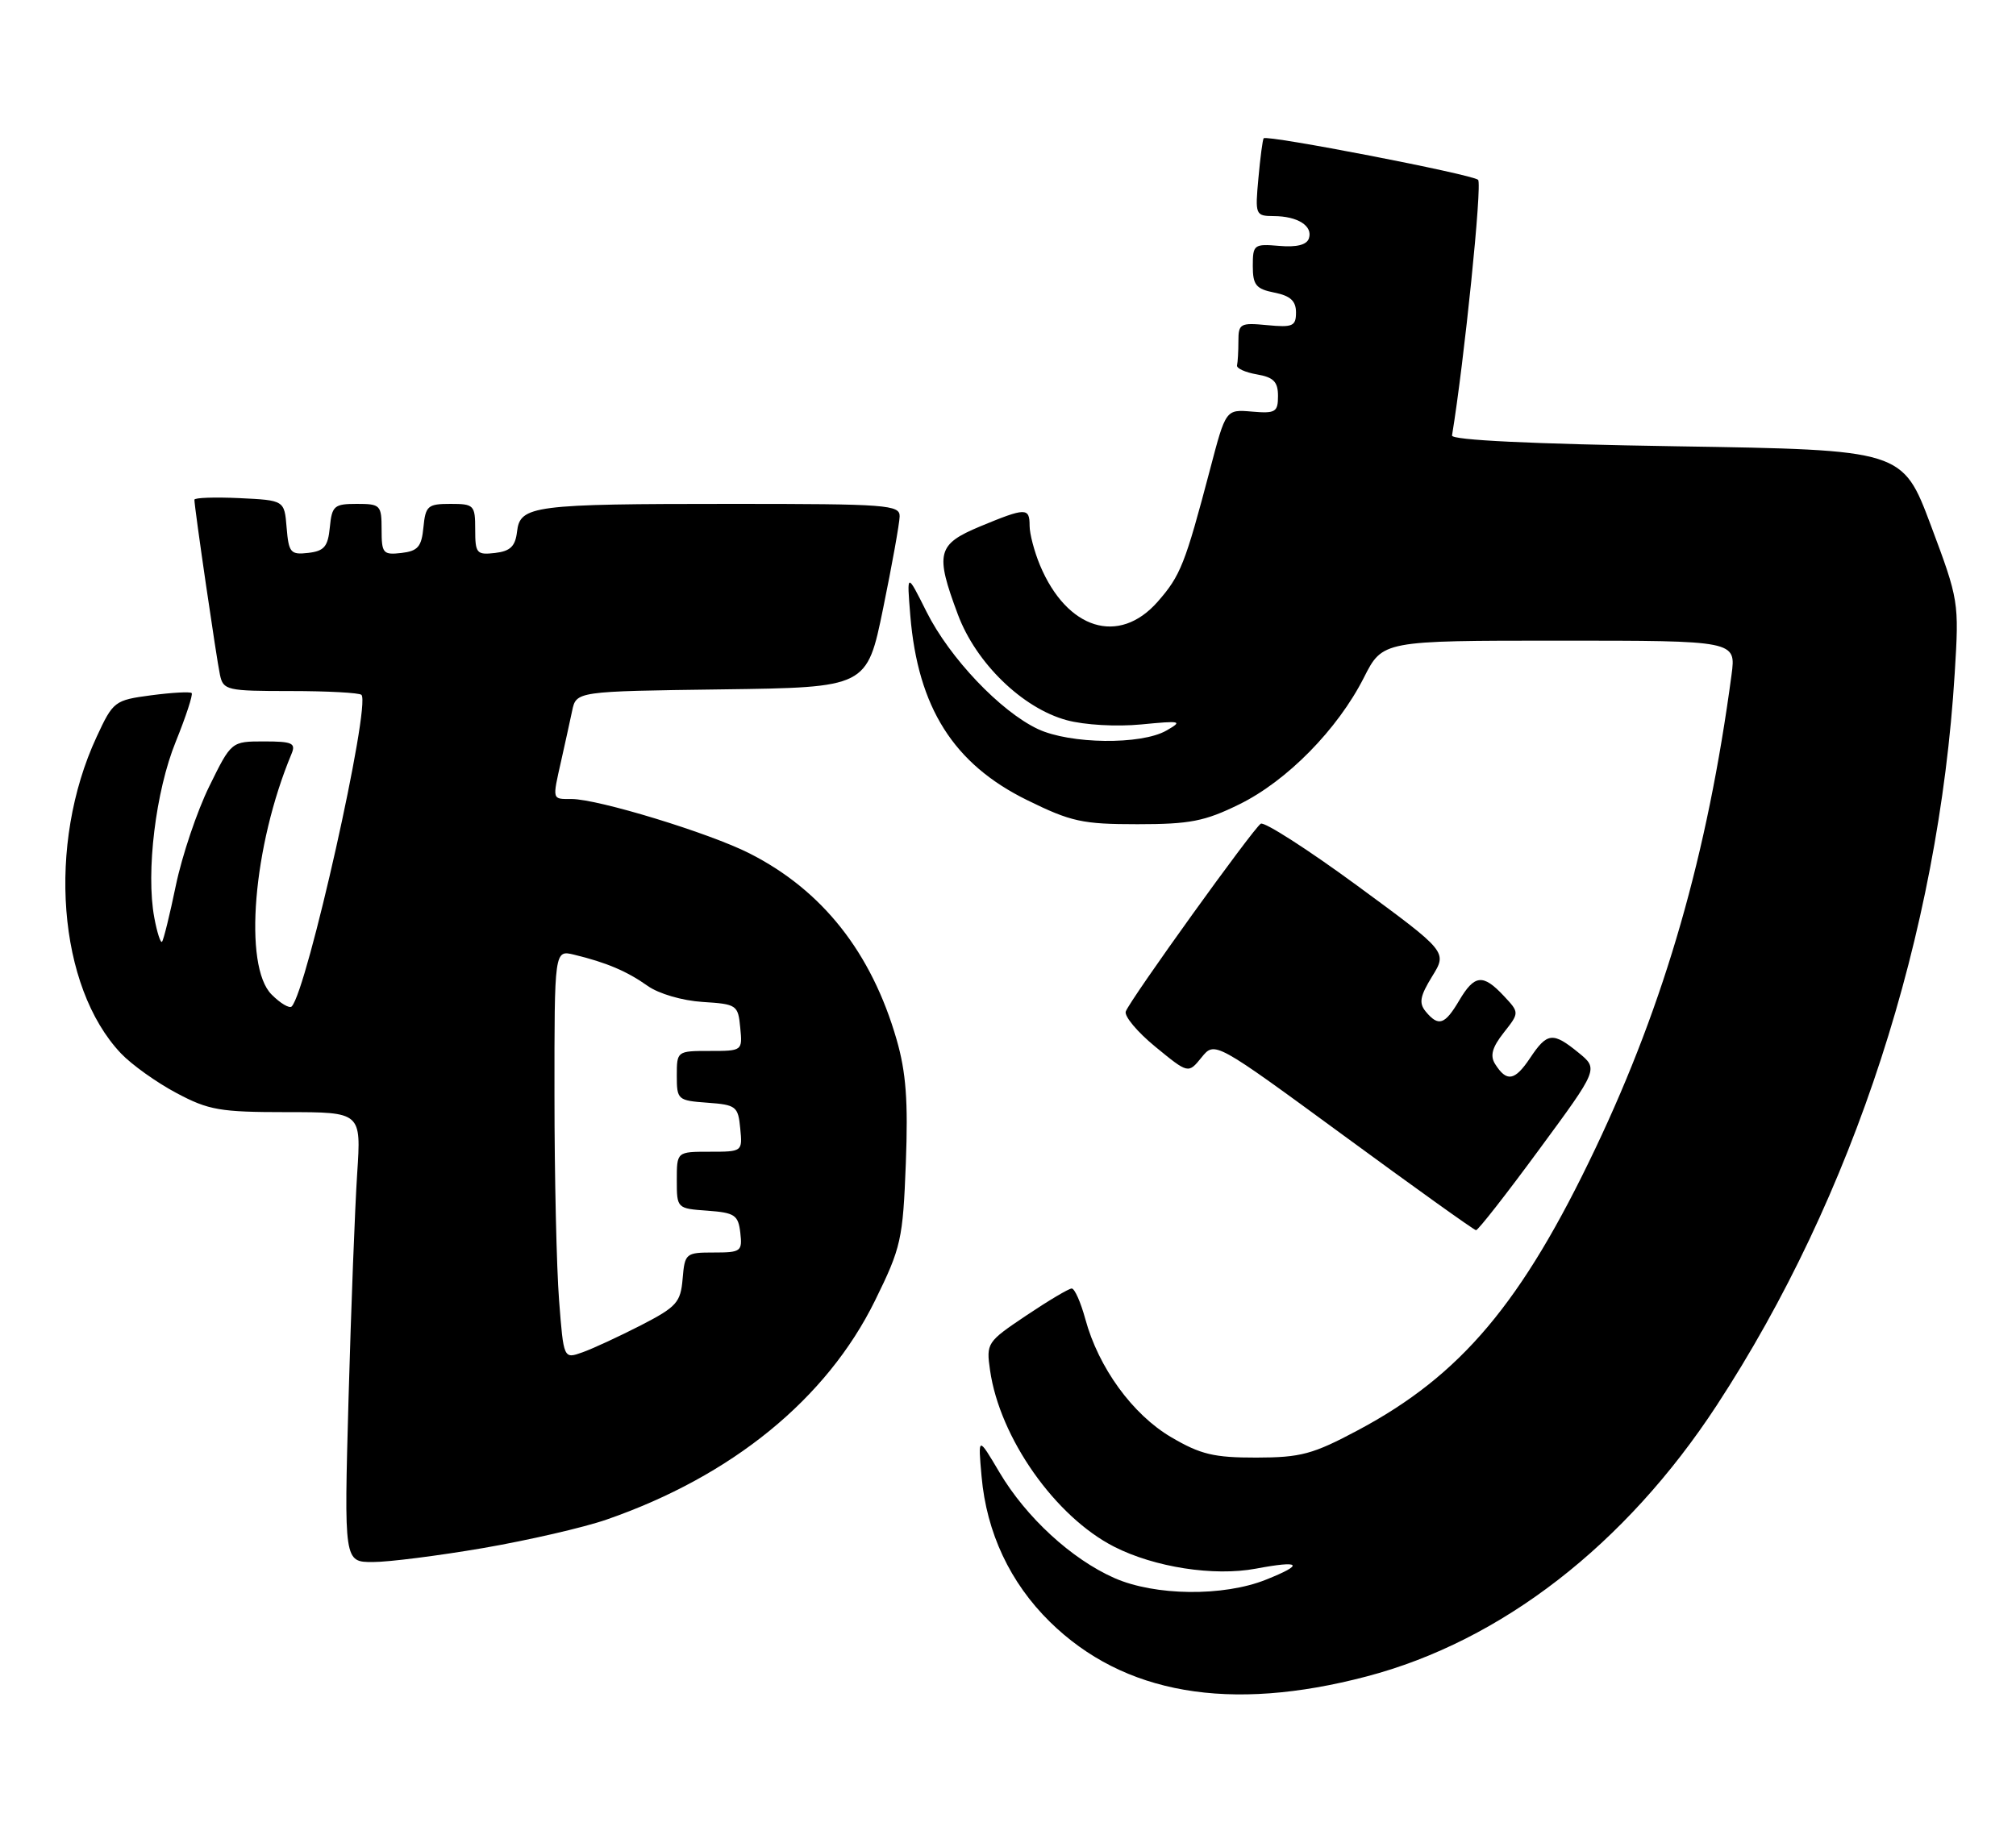 <?xml version="1.0" encoding="UTF-8" standalone="no"?>
<!DOCTYPE svg PUBLIC "-//W3C//DTD SVG 1.1//EN" "http://www.w3.org/Graphics/SVG/1.1/DTD/svg11.dtd" >
<svg xmlns="http://www.w3.org/2000/svg" xmlns:xlink="http://www.w3.org/1999/xlink" version="1.1" viewBox="0 0 280 256">
 <g >
 <path fill="currentColor"
d=" M 189.82 232.89 C 208.51 227.98 225.75 214.62 238.43 195.24 C 257.44 166.18 269.26 129.82 271.49 93.50 C 272.10 83.63 272.06 83.36 268.18 73.00 C 264.24 62.50 264.24 62.50 232.87 62.00 C 212.79 61.68 201.56 61.14 201.67 60.50 C 203.36 50.25 205.89 25.51 205.29 24.98 C 204.46 24.22 175.94 18.70 175.51 19.21 C 175.37 19.37 175.04 21.86 174.78 24.75 C 174.31 29.86 174.36 30.00 176.90 30.02 C 180.23 30.03 182.37 31.39 181.79 33.12 C 181.49 34.02 180.10 34.37 177.67 34.16 C 174.16 33.86 174.00 33.99 174.00 36.95 C 174.00 39.59 174.44 40.14 177.00 40.65 C 179.22 41.09 180.00 41.81 180.00 43.40 C 180.00 45.31 179.55 45.51 176.00 45.17 C 172.26 44.81 172.00 44.96 172.00 47.39 C 172.00 48.83 171.91 50.34 171.81 50.75 C 171.70 51.16 172.94 51.73 174.56 52.01 C 176.89 52.41 177.50 53.04 177.50 55.01 C 177.50 57.25 177.15 57.46 173.88 57.18 C 170.25 56.87 170.25 56.87 168.07 65.18 C 164.59 78.39 163.96 79.97 160.79 83.59 C 155.41 89.71 148.19 87.47 144.44 78.52 C 143.65 76.62 143.00 74.15 143.00 73.03 C 143.00 70.49 142.47 70.50 136.13 73.13 C 130.16 75.62 129.85 76.84 133.04 85.37 C 135.56 92.12 142.02 98.39 148.16 100.05 C 150.64 100.72 155.07 100.97 158.50 100.64 C 164.07 100.10 164.32 100.16 162.00 101.49 C 158.50 103.50 148.62 103.38 144.15 101.28 C 138.94 98.82 131.90 91.41 128.69 85.00 C 125.94 79.50 125.94 79.50 126.43 85.50 C 127.48 98.28 132.43 106.12 142.63 111.14 C 148.76 114.16 150.33 114.50 157.98 114.50 C 165.26 114.50 167.32 114.10 172.12 111.74 C 178.75 108.49 185.79 101.32 189.43 94.13 C 192.03 89.00 192.03 89.00 216.58 89.00 C 241.12 89.00 241.12 89.00 240.49 93.75 C 237.16 118.64 231.27 139.17 221.60 159.51 C 211.38 181.02 202.91 191.07 188.60 198.69 C 182.34 202.03 180.67 202.48 174.50 202.49 C 168.60 202.50 166.74 202.05 162.67 199.66 C 157.30 196.51 152.57 189.99 150.74 183.25 C 150.10 180.91 149.26 179.00 148.85 179.00 C 148.45 179.00 145.61 180.69 142.54 182.75 C 137.07 186.42 136.96 186.58 137.51 190.38 C 138.86 199.76 146.55 210.69 154.74 214.87 C 160.35 217.73 168.60 219.01 174.42 217.92 C 180.71 216.74 181.22 217.30 175.83 219.45 C 169.92 221.82 160.40 221.71 154.77 219.22 C 148.82 216.59 142.52 210.79 138.82 204.55 C 135.83 199.50 135.83 199.50 136.33 205.11 C 137.02 212.92 140.29 219.87 145.81 225.30 C 156.06 235.37 170.76 237.91 189.82 232.89 Z  M 67.15 215.05 C 73.39 213.97 81.09 212.20 84.25 211.10 C 101.67 205.06 114.82 194.33 121.53 180.68 C 125.16 173.30 125.40 172.21 125.81 161.59 C 126.14 152.95 125.84 148.96 124.53 144.42 C 121.04 132.32 114.22 123.68 104.09 118.55 C 98.52 115.72 83.06 111.00 79.39 111.00 C 76.65 111.00 76.70 111.21 77.94 105.69 C 78.46 103.39 79.14 100.27 79.46 98.77 C 80.03 96.04 80.03 96.04 100.22 95.77 C 120.41 95.50 120.41 95.50 122.66 84.50 C 123.90 78.45 124.93 72.71 124.95 71.75 C 125.00 70.13 123.24 70.00 101.63 70.00 C 74.00 70.00 72.23 70.23 71.81 73.86 C 71.57 75.90 70.88 76.57 68.75 76.82 C 66.20 77.11 66.00 76.87 66.00 73.57 C 66.00 70.17 65.84 70.00 62.56 70.00 C 59.42 70.00 59.10 70.27 58.81 73.25 C 58.55 75.96 58.04 76.55 55.75 76.82 C 53.20 77.11 53.00 76.87 53.00 73.57 C 53.00 70.17 52.84 70.00 49.56 70.00 C 46.42 70.00 46.10 70.27 45.81 73.25 C 45.55 75.94 45.03 76.55 42.81 76.81 C 40.36 77.09 40.10 76.79 39.81 73.31 C 39.50 69.50 39.50 69.50 33.25 69.20 C 29.81 69.04 27.00 69.14 27.00 69.42 C 27.00 70.49 30.08 91.59 30.55 93.75 C 31.01 95.89 31.50 96.00 40.35 96.00 C 45.48 96.00 49.91 96.24 50.20 96.53 C 51.54 97.88 42.63 137.70 40.51 139.82 C 40.20 140.13 38.94 139.39 37.72 138.16 C 33.77 134.20 35.15 117.51 40.48 104.75 C 41.12 103.23 40.61 103.00 36.67 103.00 C 32.13 103.00 32.13 103.00 29.06 109.25 C 27.37 112.69 25.29 118.86 24.43 122.98 C 23.58 127.09 22.71 130.62 22.50 130.83 C 22.30 131.04 21.81 129.53 21.43 127.48 C 20.25 121.17 21.62 109.89 24.41 103.04 C 25.83 99.53 26.82 96.49 26.62 96.28 C 26.41 96.07 23.88 96.21 21.00 96.59 C 15.90 97.27 15.72 97.41 13.41 102.39 C 6.49 117.31 8.02 137.08 16.80 146.34 C 18.29 147.91 21.75 150.38 24.50 151.84 C 28.98 154.23 30.57 154.50 39.84 154.50 C 50.17 154.50 50.17 154.50 49.61 163.00 C 49.30 167.68 48.76 181.74 48.41 194.25 C 47.78 217.00 47.78 217.00 51.79 217.00 C 54.00 217.00 60.91 216.12 67.15 215.05 Z  M 213.75 159.72 C 222.01 148.50 222.01 148.50 219.25 146.25 C 215.67 143.33 214.89 143.41 212.50 147.00 C 210.38 150.17 209.26 150.36 207.65 147.81 C 206.93 146.66 207.24 145.51 208.85 143.46 C 211.04 140.68 211.04 140.68 208.85 138.34 C 205.96 135.26 204.79 135.39 202.66 139.00 C 200.67 142.37 199.79 142.66 198.02 140.53 C 197.04 139.34 197.22 138.39 198.91 135.64 C 201.02 132.23 201.02 132.23 188.52 123.05 C 181.64 118.00 175.60 114.13 175.11 114.43 C 174.06 115.08 157.03 138.76 156.36 140.51 C 156.11 141.15 157.96 143.37 160.48 145.43 C 165.04 149.17 165.04 149.17 166.88 146.90 C 168.72 144.63 168.72 144.63 186.61 157.74 C 196.45 164.96 204.72 170.88 205.00 170.90 C 205.28 170.93 209.21 165.90 213.75 159.72 Z  M 77.65 180.65 C 77.30 176.17 77.01 163.38 77.01 152.23 C 77.00 131.96 77.00 131.96 79.75 132.63 C 84.22 133.71 87.09 134.93 89.95 136.96 C 91.48 138.05 94.76 139.01 97.57 139.19 C 102.33 139.49 102.51 139.61 102.81 142.75 C 103.13 145.99 103.11 146.00 98.56 146.00 C 94.03 146.00 94.00 146.02 94.00 149.44 C 94.00 152.78 94.13 152.89 98.25 153.19 C 102.24 153.48 102.52 153.70 102.81 156.75 C 103.13 159.99 103.11 160.00 98.56 160.00 C 94.00 160.00 94.00 160.00 94.00 163.94 C 94.00 167.87 94.02 167.89 98.25 168.19 C 102.05 168.47 102.53 168.79 102.82 171.25 C 103.12 173.85 102.91 174.00 99.13 174.00 C 95.24 174.00 95.11 174.11 94.81 177.64 C 94.53 180.95 93.98 181.55 89.00 184.12 C 85.97 185.67 82.33 187.36 80.89 187.87 C 78.28 188.80 78.28 188.80 77.65 180.65 Z "/>
</g>
</svg>